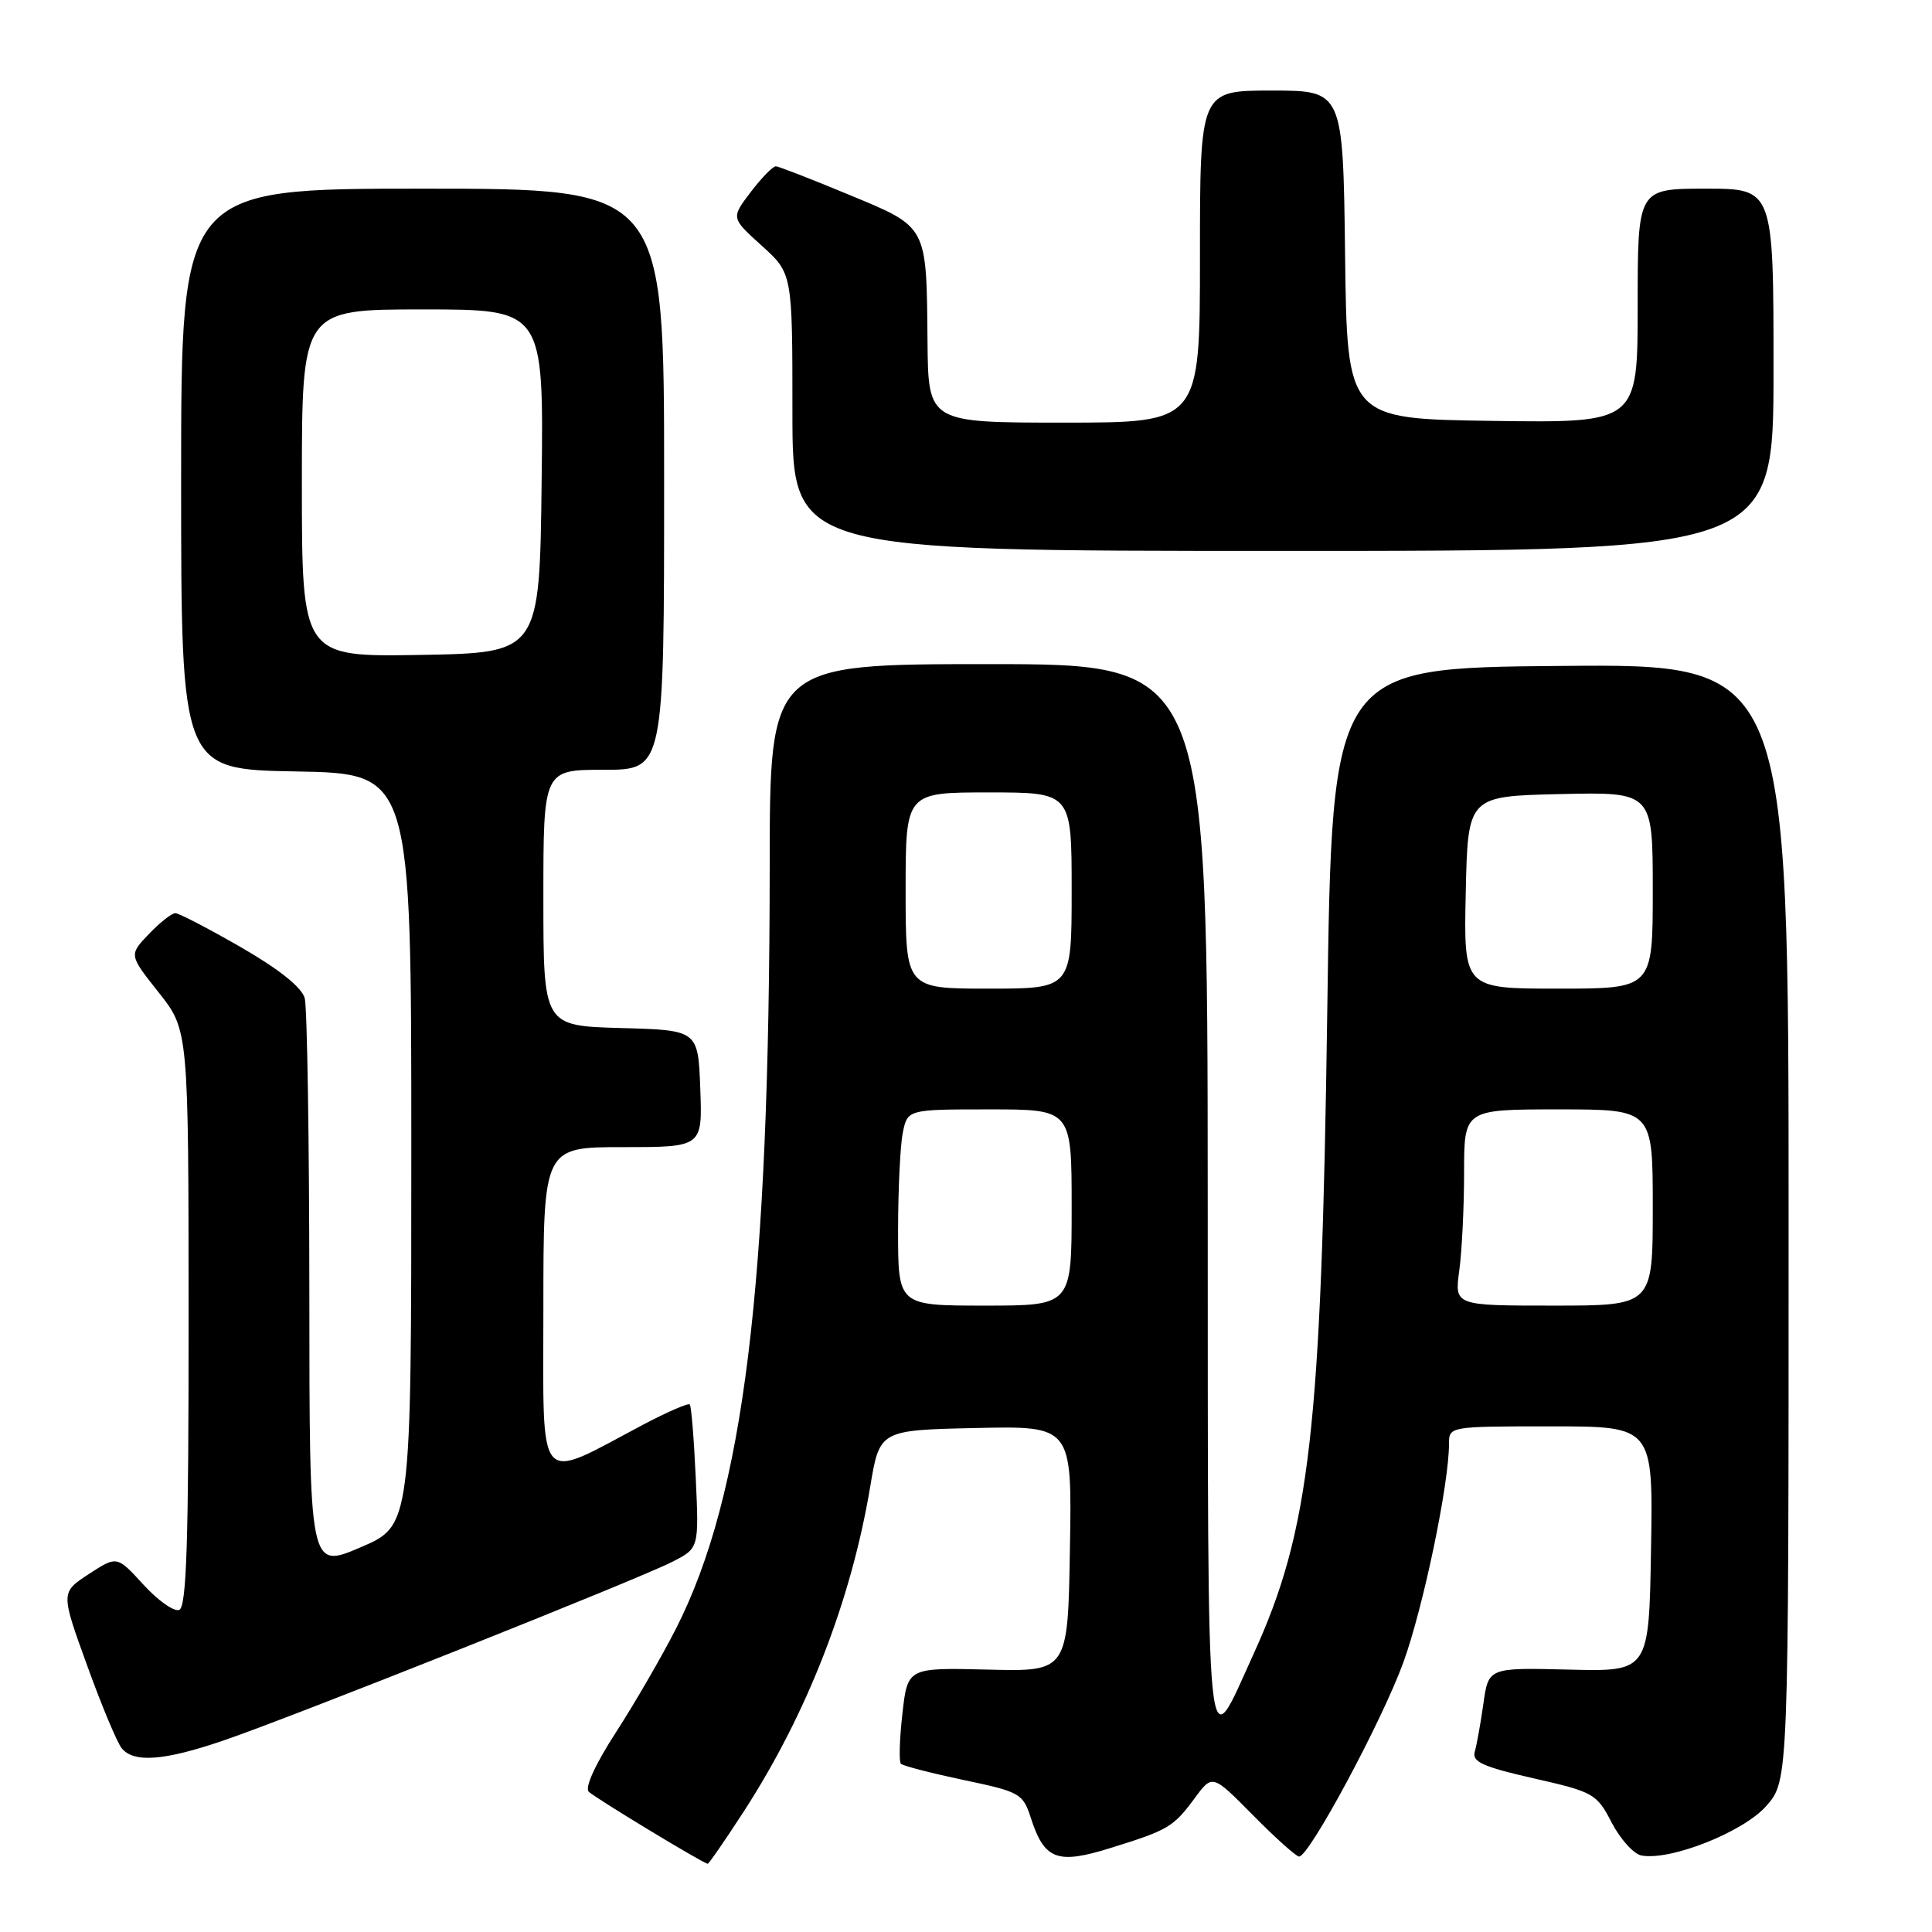 <?xml version="1.0" encoding="UTF-8" standalone="no"?>
<!DOCTYPE svg PUBLIC "-//W3C//DTD SVG 1.1//EN" "http://www.w3.org/Graphics/SVG/1.1/DTD/svg11.dtd" >
<svg xmlns="http://www.w3.org/2000/svg" xmlns:xlink="http://www.w3.org/1999/xlink" version="1.1" viewBox="0 0 256 256">
 <g >
 <path fill="currentColor"
d=" M 98.60 239.96 C 106.97 227.02 112.79 212.05 115.31 196.98 C 116.56 189.50 116.56 189.50 129.30 189.22 C 142.05 188.94 142.05 188.94 141.77 205.22 C 141.50 221.50 141.50 221.50 130.88 221.23 C 120.26 220.97 120.26 220.97 119.57 227.09 C 119.19 230.46 119.10 233.44 119.38 233.71 C 119.65 233.99 123.39 234.95 127.69 235.86 C 135.17 237.43 135.55 237.65 136.60 240.91 C 138.39 246.43 140.09 247.07 147.12 244.88 C 154.82 242.49 155.47 242.10 158.31 238.26 C 160.65 235.08 160.65 235.08 166.04 240.54 C 169.01 243.54 171.75 246.00 172.14 246.00 C 173.48 246.00 183.13 228.04 185.95 220.28 C 188.58 213.05 192.00 196.67 192.00 191.32 C 192.00 189.01 192.04 189.00 205.52 189.00 C 219.05 189.00 219.05 189.00 218.77 205.25 C 218.50 221.50 218.50 221.50 207.87 221.23 C 197.23 220.97 197.23 220.97 196.56 225.73 C 196.19 228.35 195.67 231.23 195.41 232.13 C 195.03 233.45 196.52 234.12 203.22 235.64 C 211.18 237.45 211.57 237.67 213.56 241.51 C 214.70 243.70 216.47 245.66 217.49 245.86 C 221.32 246.59 231.01 242.76 234.05 239.29 C 237.00 235.93 237.00 235.93 237.00 161.95 C 237.00 87.97 237.00 87.97 206.75 88.24 C 176.50 88.50 176.50 88.50 175.87 134.00 C 175.09 189.60 173.58 202.78 166.10 219.17 C 159.68 233.23 160.07 237.04 160.03 158.75 C 160.00 88.00 160.00 88.00 131.00 88.00 C 102.00 88.00 102.00 88.00 101.99 114.75 C 101.96 170.50 98.57 198.08 89.58 215.79 C 87.70 219.48 84.13 225.65 81.64 229.50 C 78.91 233.72 77.46 236.86 78.01 237.41 C 78.81 238.21 93.05 246.84 93.77 246.96 C 93.92 246.98 96.09 243.83 98.60 239.96 Z  M 29.57 230.64 C 38.48 227.61 84.39 209.34 89.06 206.96 C 92.62 205.15 92.62 205.15 92.19 195.83 C 91.96 190.70 91.60 186.32 91.40 186.10 C 91.20 185.88 88.44 187.08 85.27 188.75 C 70.92 196.35 72.00 197.60 72.00 173.45 C 72.00 152.00 72.00 152.00 82.54 152.00 C 93.08 152.00 93.08 152.00 92.79 144.25 C 92.50 136.50 92.50 136.50 82.25 136.22 C 72.00 135.93 72.00 135.93 72.00 118.97 C 72.00 102.00 72.00 102.00 80.00 102.00 C 88.00 102.00 88.00 102.00 88.00 63.50 C 88.00 25.00 88.00 25.00 56.00 25.00 C 24.00 25.00 24.00 25.00 24.00 63.47 C 24.00 101.95 24.00 101.95 39.25 102.22 C 54.50 102.50 54.50 102.50 54.50 152.33 C 54.50 202.16 54.50 202.16 47.75 205.04 C 41.00 207.92 41.00 207.92 40.99 171.21 C 40.98 151.02 40.70 133.50 40.38 132.27 C 39.99 130.83 37.01 128.45 31.94 125.52 C 27.62 123.04 23.71 121.00 23.23 121.00 C 22.76 121.00 21.18 122.24 19.73 123.76 C 17.08 126.53 17.08 126.53 21.03 131.51 C 24.98 136.50 24.98 136.50 24.99 174.67 C 25.00 204.28 24.72 212.94 23.75 213.32 C 23.06 213.59 20.93 212.08 19.00 209.97 C 15.50 206.14 15.50 206.14 11.77 208.57 C 8.04 211.01 8.04 211.01 11.54 220.67 C 13.46 225.99 15.53 230.94 16.14 231.67 C 17.75 233.61 21.75 233.31 29.57 230.64 Z  M 235.00 49.00 C 235.00 25.00 235.00 25.00 226.00 25.00 C 217.00 25.00 217.00 25.00 217.00 40.52 C 217.00 56.04 217.00 56.04 197.75 55.77 C 178.50 55.50 178.50 55.50 178.23 33.75 C 177.96 12.00 177.96 12.00 168.48 12.00 C 159.00 12.00 159.00 12.00 159.00 34.00 C 159.00 56.00 159.00 56.00 141.00 56.00 C 123.00 56.00 123.00 56.00 122.90 45.25 C 122.76 29.74 122.97 30.15 112.46 25.79 C 107.53 23.74 103.19 22.05 102.80 22.04 C 102.42 22.02 100.92 23.55 99.48 25.44 C 96.86 28.88 96.86 28.88 100.93 32.55 C 105.00 36.23 105.00 36.23 105.00 54.62 C 105.00 73.00 105.00 73.00 170.00 73.00 C 235.00 73.00 235.00 73.00 235.00 49.00 Z  M 119.00 163.12 C 119.00 157.69 119.28 151.84 119.62 150.12 C 120.25 147.00 120.25 147.00 131.12 147.00 C 142.00 147.00 142.00 147.00 142.00 160.00 C 142.00 173.00 142.00 173.00 130.50 173.00 C 119.00 173.00 119.00 173.00 119.00 163.12 Z  M 193.36 168.36 C 193.71 165.81 194.00 159.96 194.00 155.36 C 194.00 147.00 194.00 147.00 206.50 147.00 C 219.00 147.00 219.00 147.00 219.00 160.00 C 219.00 173.00 219.00 173.00 205.86 173.00 C 192.73 173.00 192.73 173.00 193.36 168.36 Z  M 120.00 118.00 C 120.00 105.00 120.00 105.00 131.00 105.00 C 142.00 105.00 142.00 105.00 142.00 118.00 C 142.00 131.00 142.00 131.00 131.00 131.00 C 120.00 131.00 120.00 131.00 120.00 118.00 Z  M 194.22 118.25 C 194.50 105.50 194.50 105.50 206.75 105.22 C 219.00 104.94 219.00 104.94 219.00 117.97 C 219.00 131.00 219.00 131.00 206.47 131.00 C 193.94 131.00 193.94 131.00 194.22 118.25 Z  M 40.00 64.03 C 40.00 41.00 40.00 41.00 56.02 41.00 C 72.04 41.00 72.04 41.00 71.77 63.75 C 71.50 86.50 71.50 86.50 55.75 86.78 C 40.00 87.05 40.00 87.05 40.00 64.03 Z "/>
</g>
</svg>
